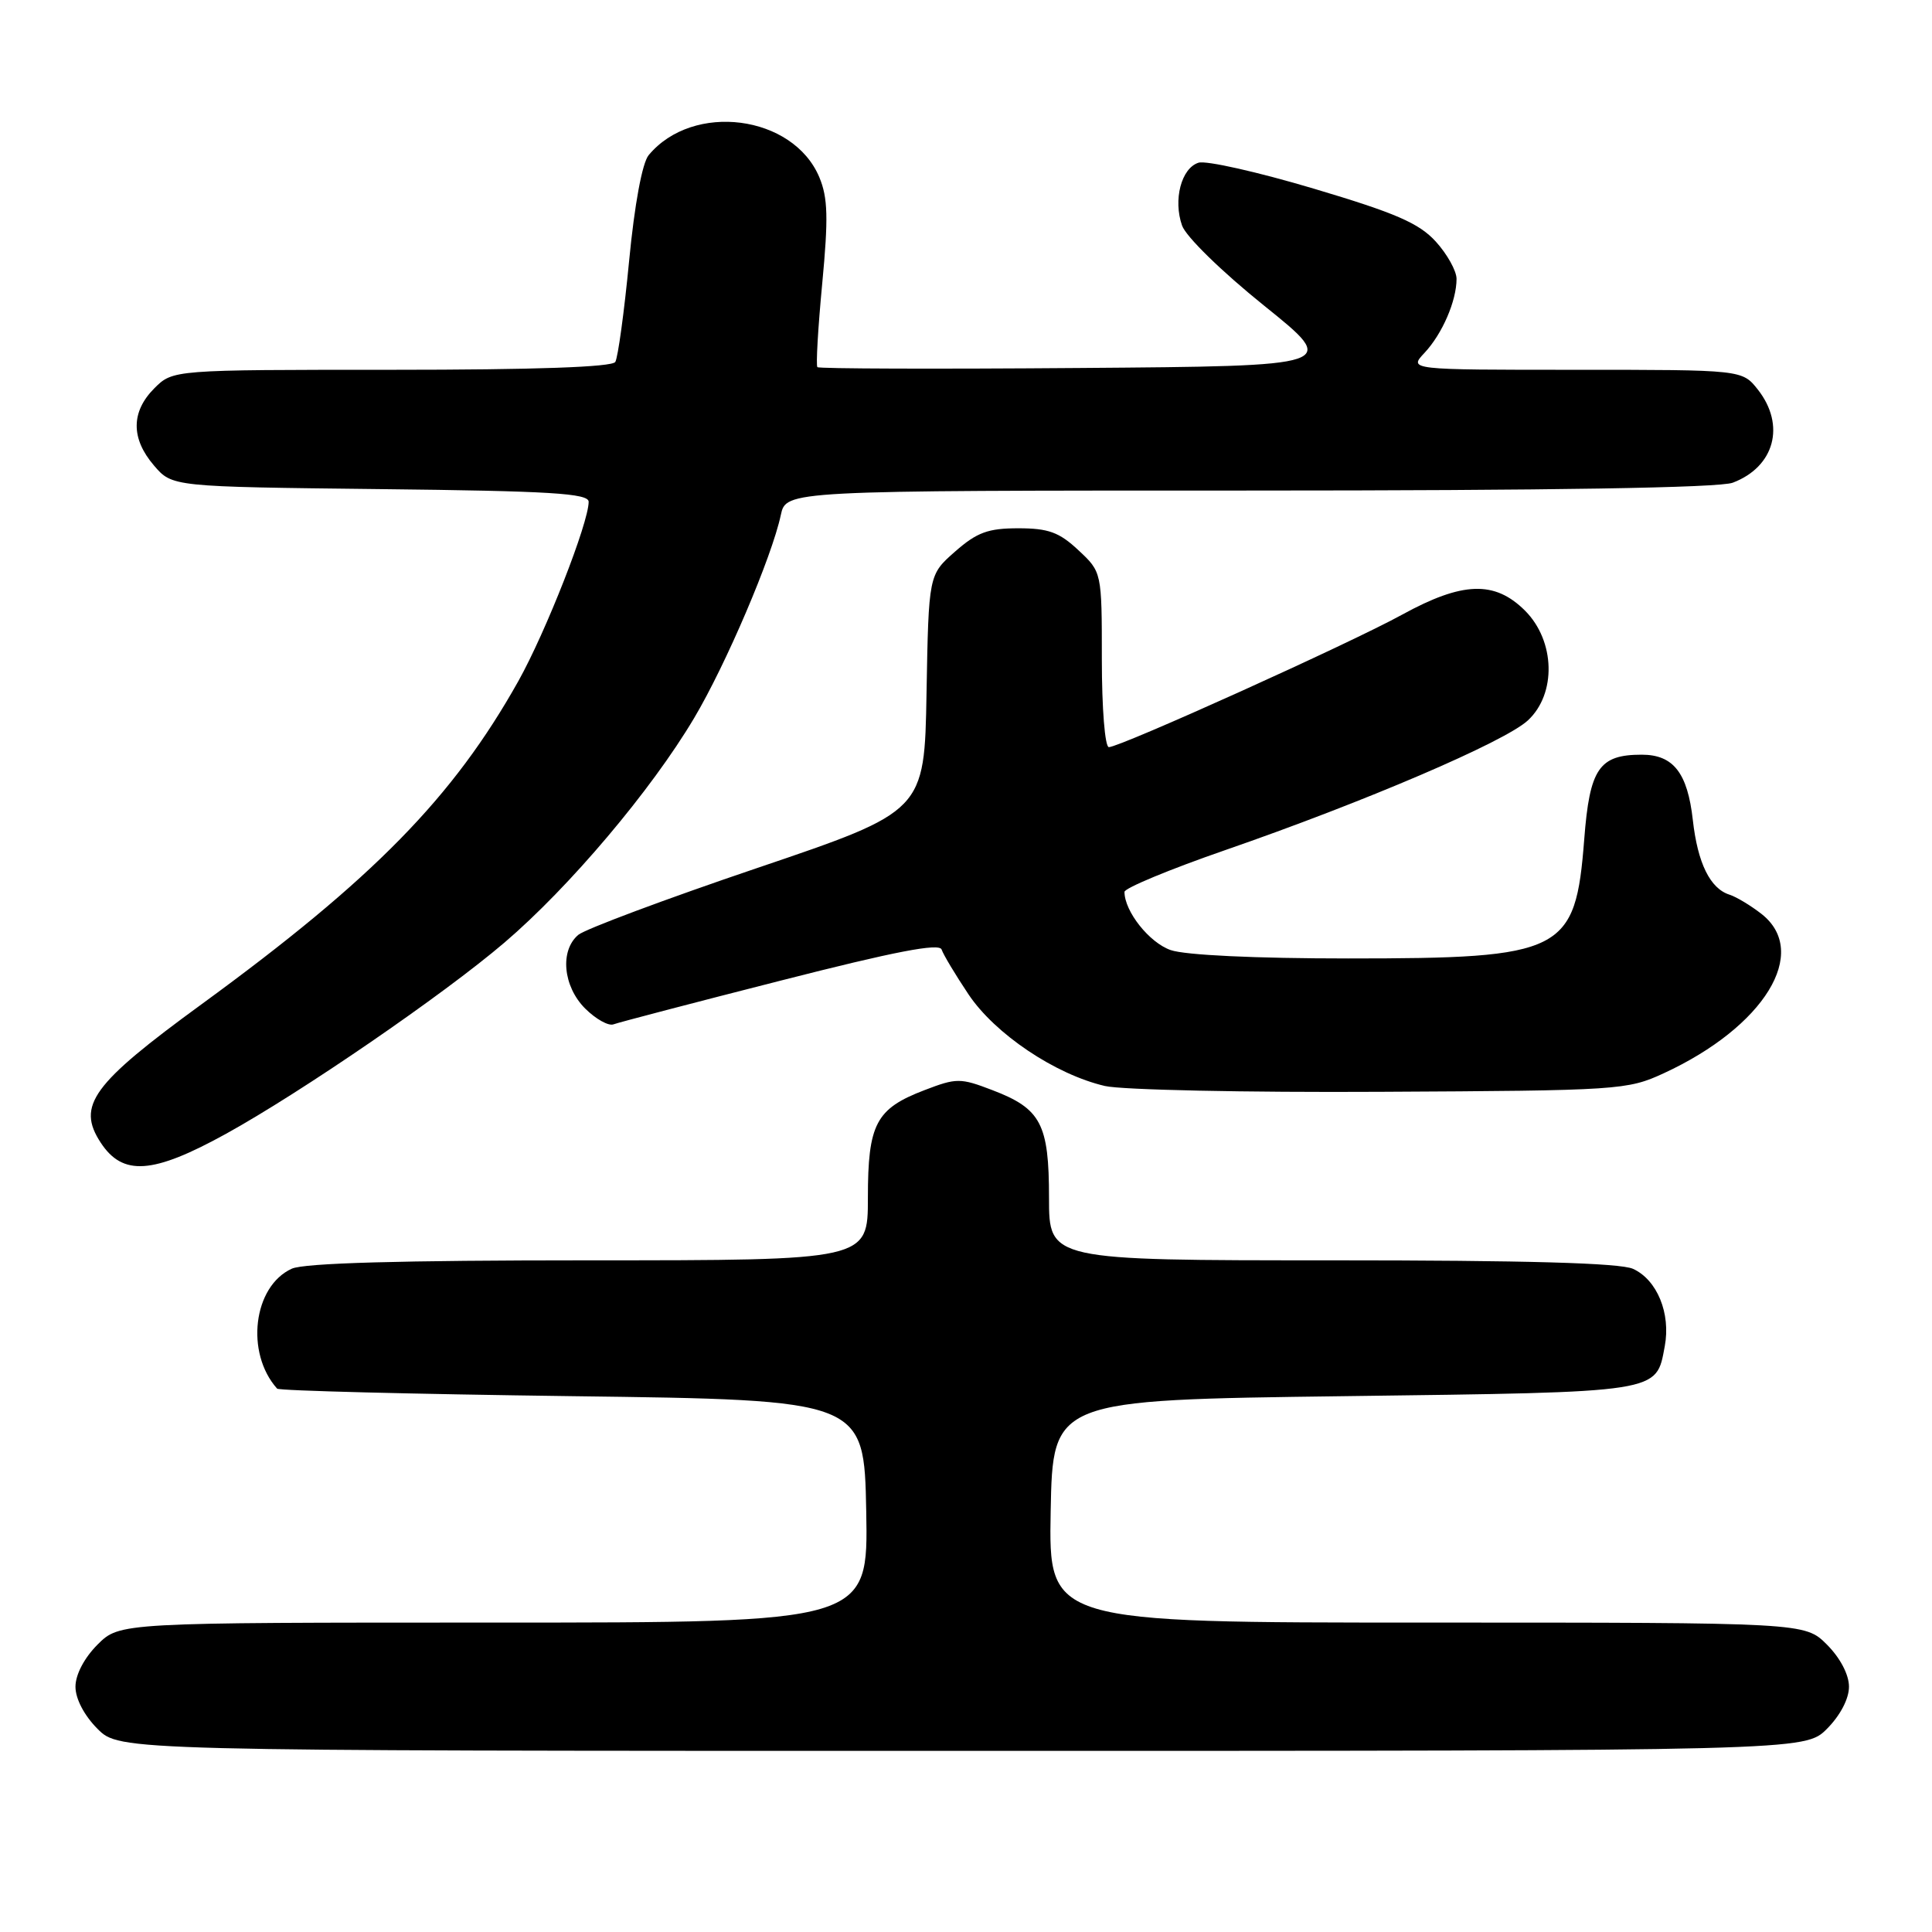 <?xml version="1.0" encoding="UTF-8" standalone="no"?>
<!DOCTYPE svg PUBLIC "-//W3C//DTD SVG 1.1//EN" "http://www.w3.org/Graphics/SVG/1.1/DTD/svg11.dtd" >
<svg xmlns="http://www.w3.org/2000/svg" xmlns:xlink="http://www.w3.org/1999/xlink" version="1.1" viewBox="0 0 256 256">
 <g >
 <path fill="currentColor"
d=" M 242.08 229.08 C 243.84 227.31 245.00 225.10 245.00 223.50 C 245.00 221.90 243.84 219.69 242.08 217.92 C 239.15 215.00 239.15 215.00 189.05 215.00 C 138.95 215.00 138.95 215.00 139.22 200.25 C 139.50 185.50 139.50 185.50 178.10 185.00 C 220.38 184.45 219.42 184.60 220.59 178.38 C 221.40 174.03 219.58 169.59 216.39 168.13 C 214.68 167.35 202.16 167.00 176.45 167.00 C 139.00 167.00 139.00 167.00 139.00 158.72 C 139.00 148.92 137.94 146.91 131.50 144.45 C 127.25 142.82 126.75 142.82 122.50 144.45 C 116.06 146.91 115.00 148.92 115.00 158.72 C 115.00 167.00 115.00 167.00 78.05 167.00 C 53.09 167.00 40.30 167.36 38.66 168.11 C 33.55 170.44 32.48 179.26 36.72 184.00 C 36.96 184.28 54.57 184.72 75.83 185.00 C 114.50 185.50 114.50 185.50 114.78 200.25 C 115.05 215.00 115.05 215.00 65.45 215.00 C 15.85 215.00 15.85 215.00 12.92 217.92 C 11.16 219.69 10.00 221.90 10.00 223.50 C 10.00 225.10 11.16 227.31 12.92 229.08 C 15.85 232.00 15.85 232.00 127.50 232.00 C 239.15 232.00 239.15 232.00 242.08 229.08 Z  M 29.92 150.25 C 39.91 144.74 58.74 131.82 66.84 124.90 C 75.44 117.56 86.30 104.71 91.98 95.14 C 96.19 88.06 102.27 73.81 103.46 68.25 C 104.16 65.00 104.16 65.00 165.51 65.00 C 205.55 65.00 227.82 64.64 229.60 63.96 C 235.14 61.86 236.63 56.34 232.93 51.63 C 230.85 49.00 230.85 49.00 208.75 49.00 C 186.65 49.00 186.65 49.00 188.76 46.75 C 191.11 44.24 193.00 39.87 193.00 36.95 C 193.00 35.90 191.76 33.67 190.25 32.01 C 188.02 29.57 184.95 28.23 174.06 24.99 C 166.67 22.79 159.80 21.24 158.81 21.56 C 156.53 22.28 155.43 26.48 156.63 29.89 C 157.15 31.36 161.88 35.98 167.50 40.50 C 177.45 48.50 177.45 48.50 143.07 48.76 C 124.16 48.91 108.52 48.86 108.31 48.65 C 108.10 48.44 108.39 43.45 108.95 37.56 C 109.77 28.89 109.70 26.21 108.57 23.50 C 105.10 15.21 91.82 13.49 85.95 20.56 C 85.10 21.59 84.08 27.07 83.36 34.58 C 82.71 41.36 81.88 47.38 81.53 47.96 C 81.10 48.64 70.95 49.00 51.90 49.00 C 22.91 49.00 22.91 49.00 20.45 51.45 C 17.35 54.56 17.33 58.11 20.41 61.69 C 22.82 64.50 22.82 64.50 50.41 64.81 C 72.94 65.06 78.00 65.37 78.00 66.49 C 78.00 69.27 72.34 83.71 68.69 90.24 C 60.05 105.66 49.47 116.46 26.72 133.06 C 12.21 143.64 10.13 146.49 13.34 151.40 C 16.27 155.87 20.23 155.59 29.92 150.25 Z  M 220.44 142.22 C 233.78 136.07 239.86 126.18 233.42 121.11 C 232.00 120.00 230.08 118.84 229.17 118.55 C 226.60 117.74 224.95 114.37 224.31 108.67 C 223.61 102.41 221.73 100.00 217.54 100.00 C 211.89 100.00 210.64 101.83 209.92 111.20 C 208.75 126.23 207.22 127.00 178.63 127.00 C 166.33 127.00 157.04 126.56 155.12 125.89 C 152.29 124.91 149.00 120.76 149.00 118.18 C 149.00 117.68 155.00 115.19 162.33 112.65 C 180.79 106.26 199.40 98.29 202.45 95.46 C 206.26 91.93 206.08 84.93 202.08 80.92 C 198.06 76.91 193.80 77.05 185.78 81.45 C 178.92 85.23 148.42 99.00 146.93 99.00 C 146.41 99.00 146.00 93.85 146.00 87.40 C 146.00 75.80 146.00 75.80 142.89 72.90 C 140.35 70.52 138.91 70.00 134.93 70.00 C 130.93 70.00 129.45 70.54 126.56 73.08 C 123.05 76.16 123.05 76.16 122.77 91.83 C 122.50 107.50 122.50 107.50 100.38 115.00 C 88.21 119.12 77.53 123.12 76.63 123.87 C 74.16 125.95 74.60 130.70 77.54 133.64 C 78.94 135.03 80.63 135.98 81.29 135.73 C 81.96 135.48 91.92 132.87 103.43 129.94 C 118.58 126.07 124.48 124.93 124.77 125.82 C 125.00 126.50 126.60 129.17 128.34 131.77 C 131.85 137.01 139.83 142.37 146.41 143.90 C 148.66 144.42 165.12 144.77 183.00 144.67 C 214.53 144.51 215.65 144.43 220.44 142.22 Z "/>
</g>
</svg>